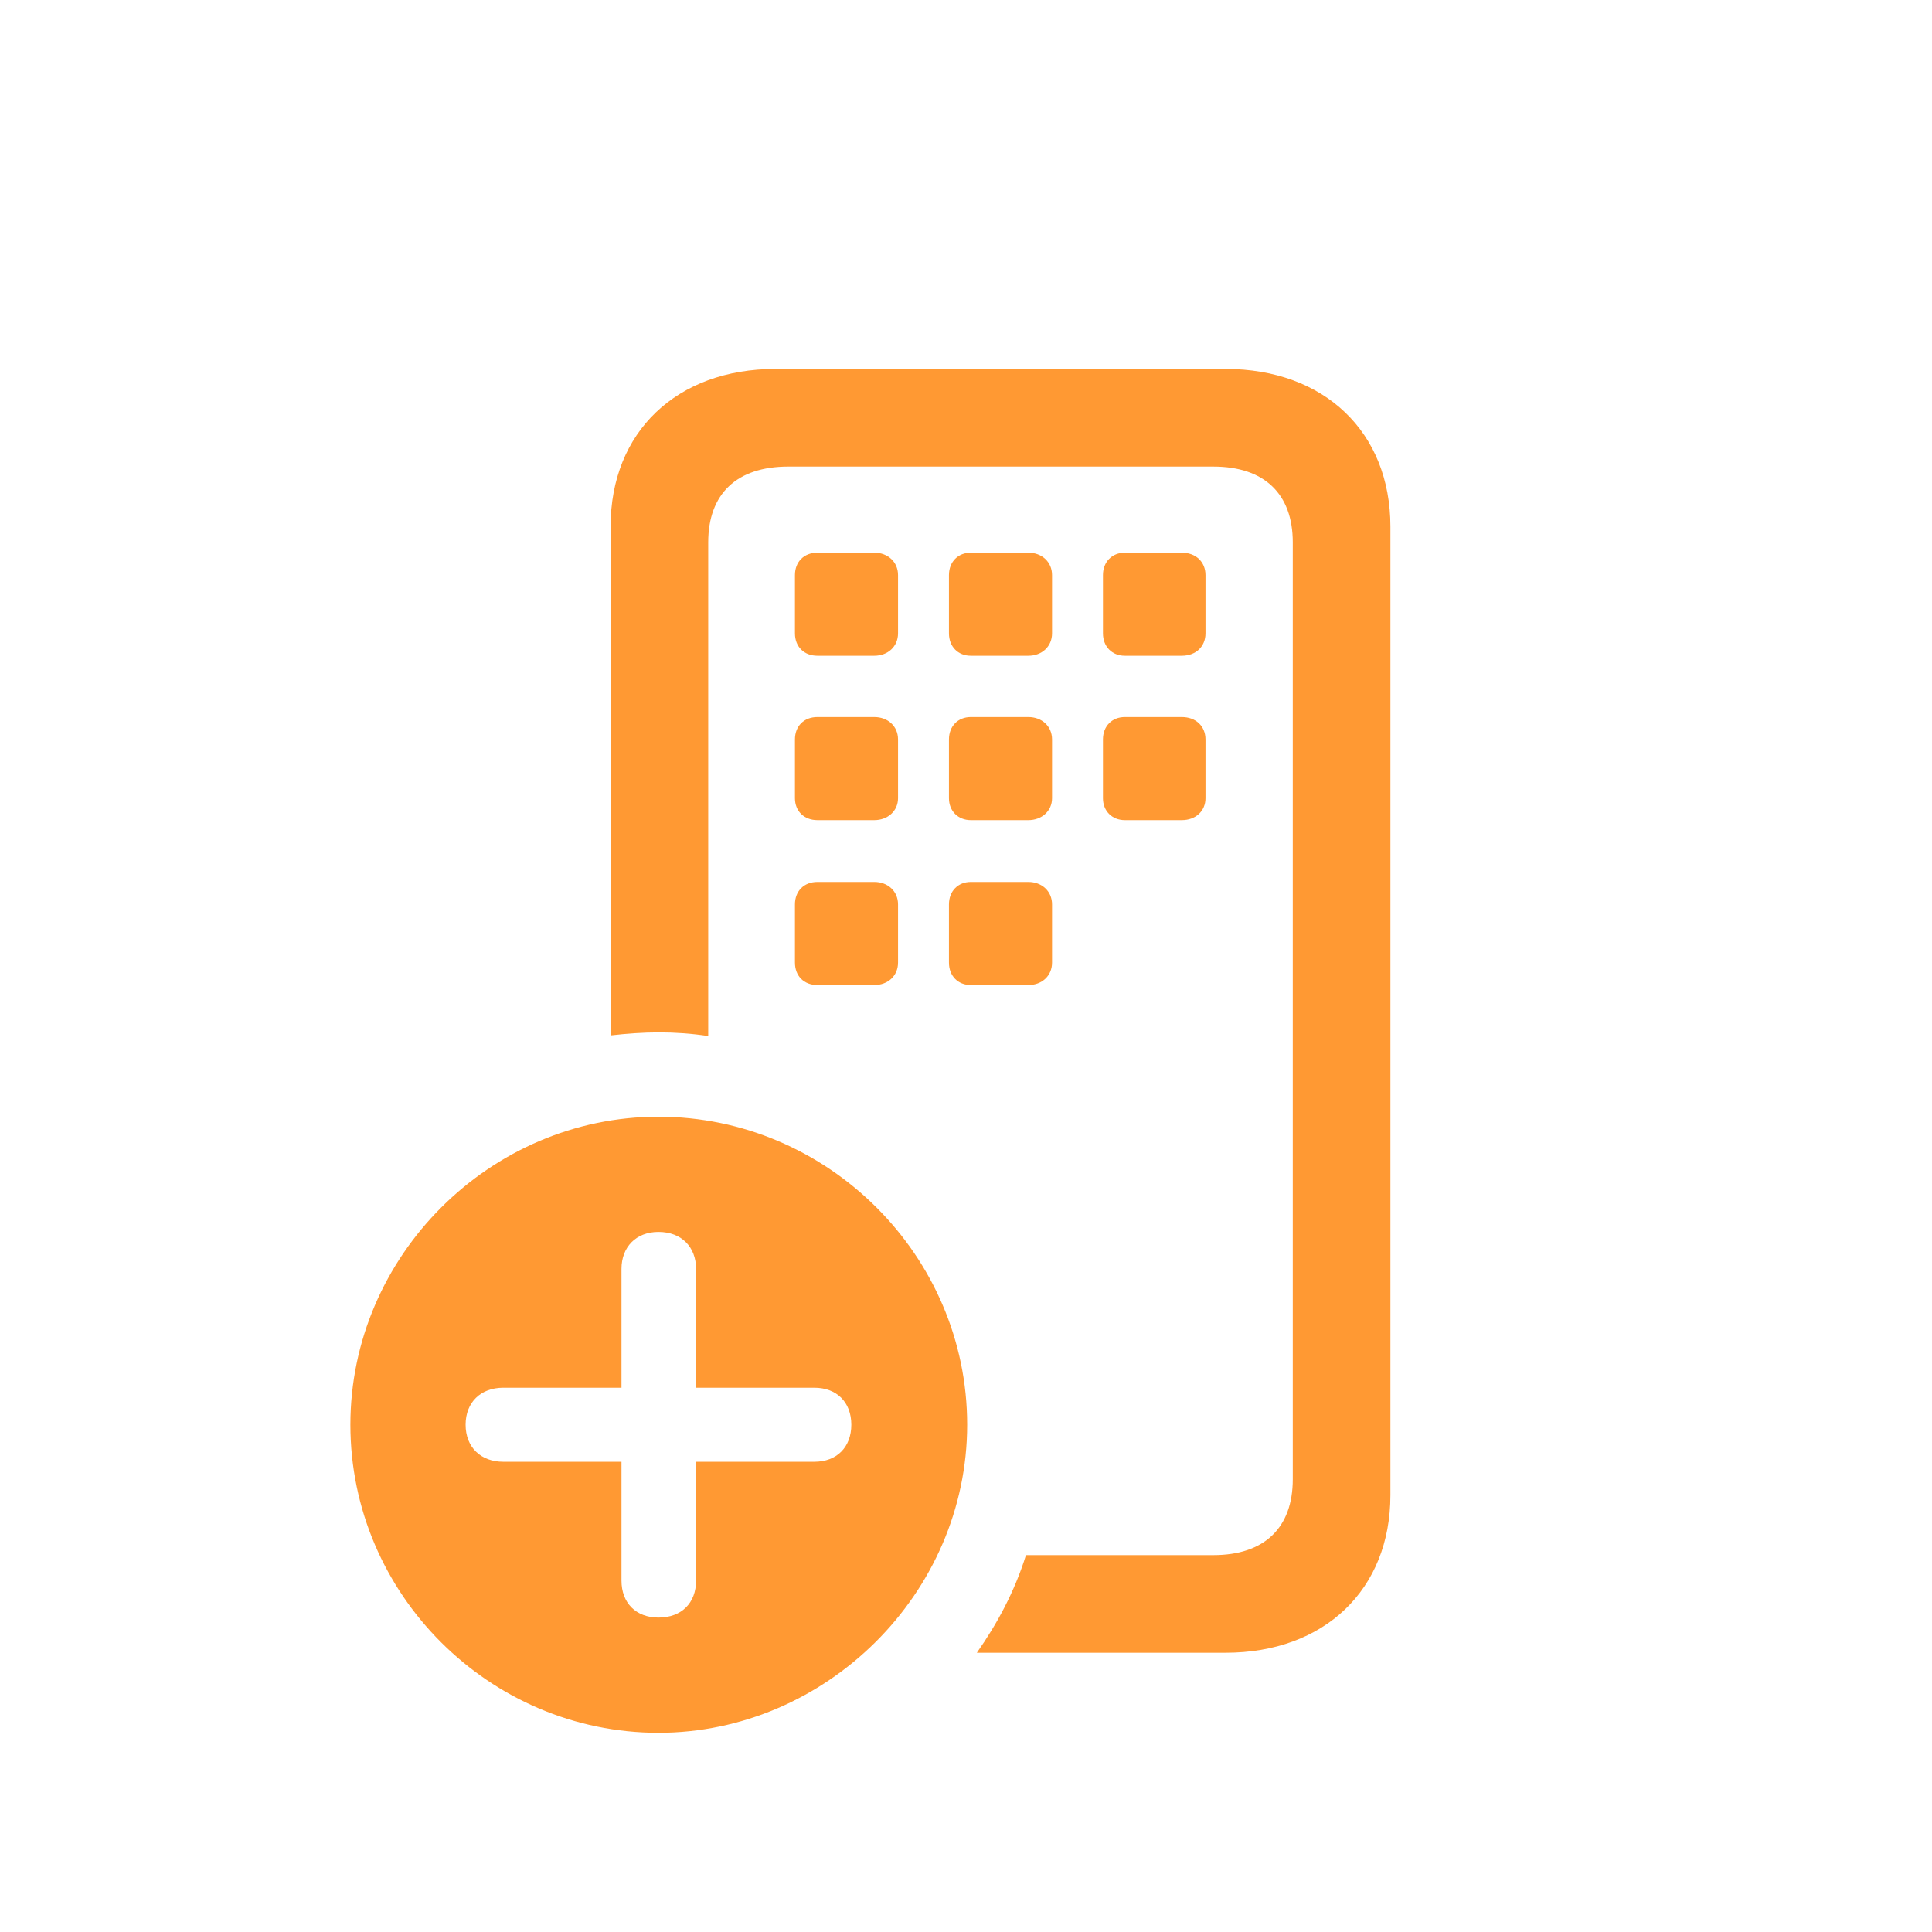 <svg width="28" height="28" viewBox="0 0 28 28" fill="none" xmlns="http://www.w3.org/2000/svg">
<path fill-rule="evenodd" clip-rule="evenodd" d="M17.761 23.953C19.193 23.953 20.151 23.039 20.151 21.668V7.632C20.151 6.261 19.193 5.347 17.761 5.347H11.239C9.807 5.347 8.849 6.261 8.849 7.632V15.006C9.086 14.979 9.323 14.962 9.552 14.962C9.789 14.962 10.026 14.979 10.264 15.015V7.86C10.264 7.157 10.677 6.762 11.424 6.762H17.585C18.323 6.762 18.736 7.157 18.736 7.86V21.439C18.736 22.143 18.323 22.538 17.585 22.538H14.869C14.702 23.074 14.447 23.54 14.157 23.953H17.761ZM12.672 9.504C12.865 9.504 13.015 9.372 13.015 9.179V8.335C13.015 8.142 12.865 8.01 12.672 8.01H11.846C11.652 8.01 11.521 8.142 11.521 8.335V9.179C11.521 9.372 11.652 9.504 11.846 9.504H12.672ZM15.247 9.179C15.247 9.372 15.098 9.504 14.904 9.504H14.069C13.885 9.504 13.753 9.372 13.753 9.179V8.335C13.753 8.142 13.885 8.01 14.069 8.01H14.904C15.098 8.01 15.247 8.142 15.247 8.335V9.179ZM17.128 9.504C17.33 9.504 17.471 9.372 17.471 9.179V8.335C17.471 8.142 17.33 8.01 17.128 8.01H16.302C16.117 8.01 15.985 8.142 15.985 8.335V9.179C15.985 9.372 16.117 9.504 16.302 9.504H17.128ZM13.015 11.569C13.015 11.754 12.865 11.886 12.672 11.886H11.846C11.652 11.886 11.521 11.754 11.521 11.569V10.717C11.521 10.523 11.652 10.392 11.846 10.392H12.672C12.865 10.392 13.015 10.523 13.015 10.717V11.569ZM14.904 11.886C15.098 11.886 15.247 11.754 15.247 11.569V10.717C15.247 10.523 15.098 10.392 14.904 10.392H14.069C13.885 10.392 13.753 10.523 13.753 10.717V11.569C13.753 11.754 13.885 11.886 14.069 11.886H14.904ZM17.471 11.569C17.471 11.754 17.33 11.886 17.128 11.886H16.302C16.117 11.886 15.985 11.754 15.985 11.569V10.717C15.985 10.523 16.117 10.392 16.302 10.392H17.128C17.33 10.392 17.471 10.523 17.471 10.717V11.569ZM12.672 14.276C12.865 14.276 13.015 14.145 13.015 13.951V13.107C13.015 12.914 12.865 12.782 12.672 12.782H11.846C11.652 12.782 11.521 12.914 11.521 13.107V13.951C11.521 14.145 11.652 14.276 11.846 14.276H12.672ZM15.247 13.951C15.247 14.145 15.098 14.276 14.904 14.276H14.069C13.885 14.276 13.753 14.145 13.753 13.951V13.107C13.753 12.914 13.885 12.782 14.069 12.782H14.904C15.098 12.782 15.247 12.914 15.247 13.107V13.951ZM9.543 25.113C11.969 25.113 14.017 23.092 14.017 20.648C14.017 18.196 11.995 16.184 9.543 16.184C7.1 16.184 5.078 18.205 5.078 20.648C5.078 23.109 7.1 25.113 9.543 25.113ZM9.007 22.907C9.007 23.232 9.218 23.443 9.543 23.443C9.877 23.443 10.088 23.232 10.088 22.907V21.185H11.802C12.127 21.185 12.338 20.974 12.338 20.648C12.338 20.323 12.127 20.112 11.802 20.112H10.088V18.39C10.088 18.073 9.877 17.854 9.543 17.854C9.218 17.854 9.007 18.073 9.007 18.39V20.112H7.293C6.968 20.112 6.748 20.323 6.748 20.648C6.748 20.974 6.968 21.185 7.293 21.185H9.007V22.907Z" fill="#FF9933"/>
</svg>

